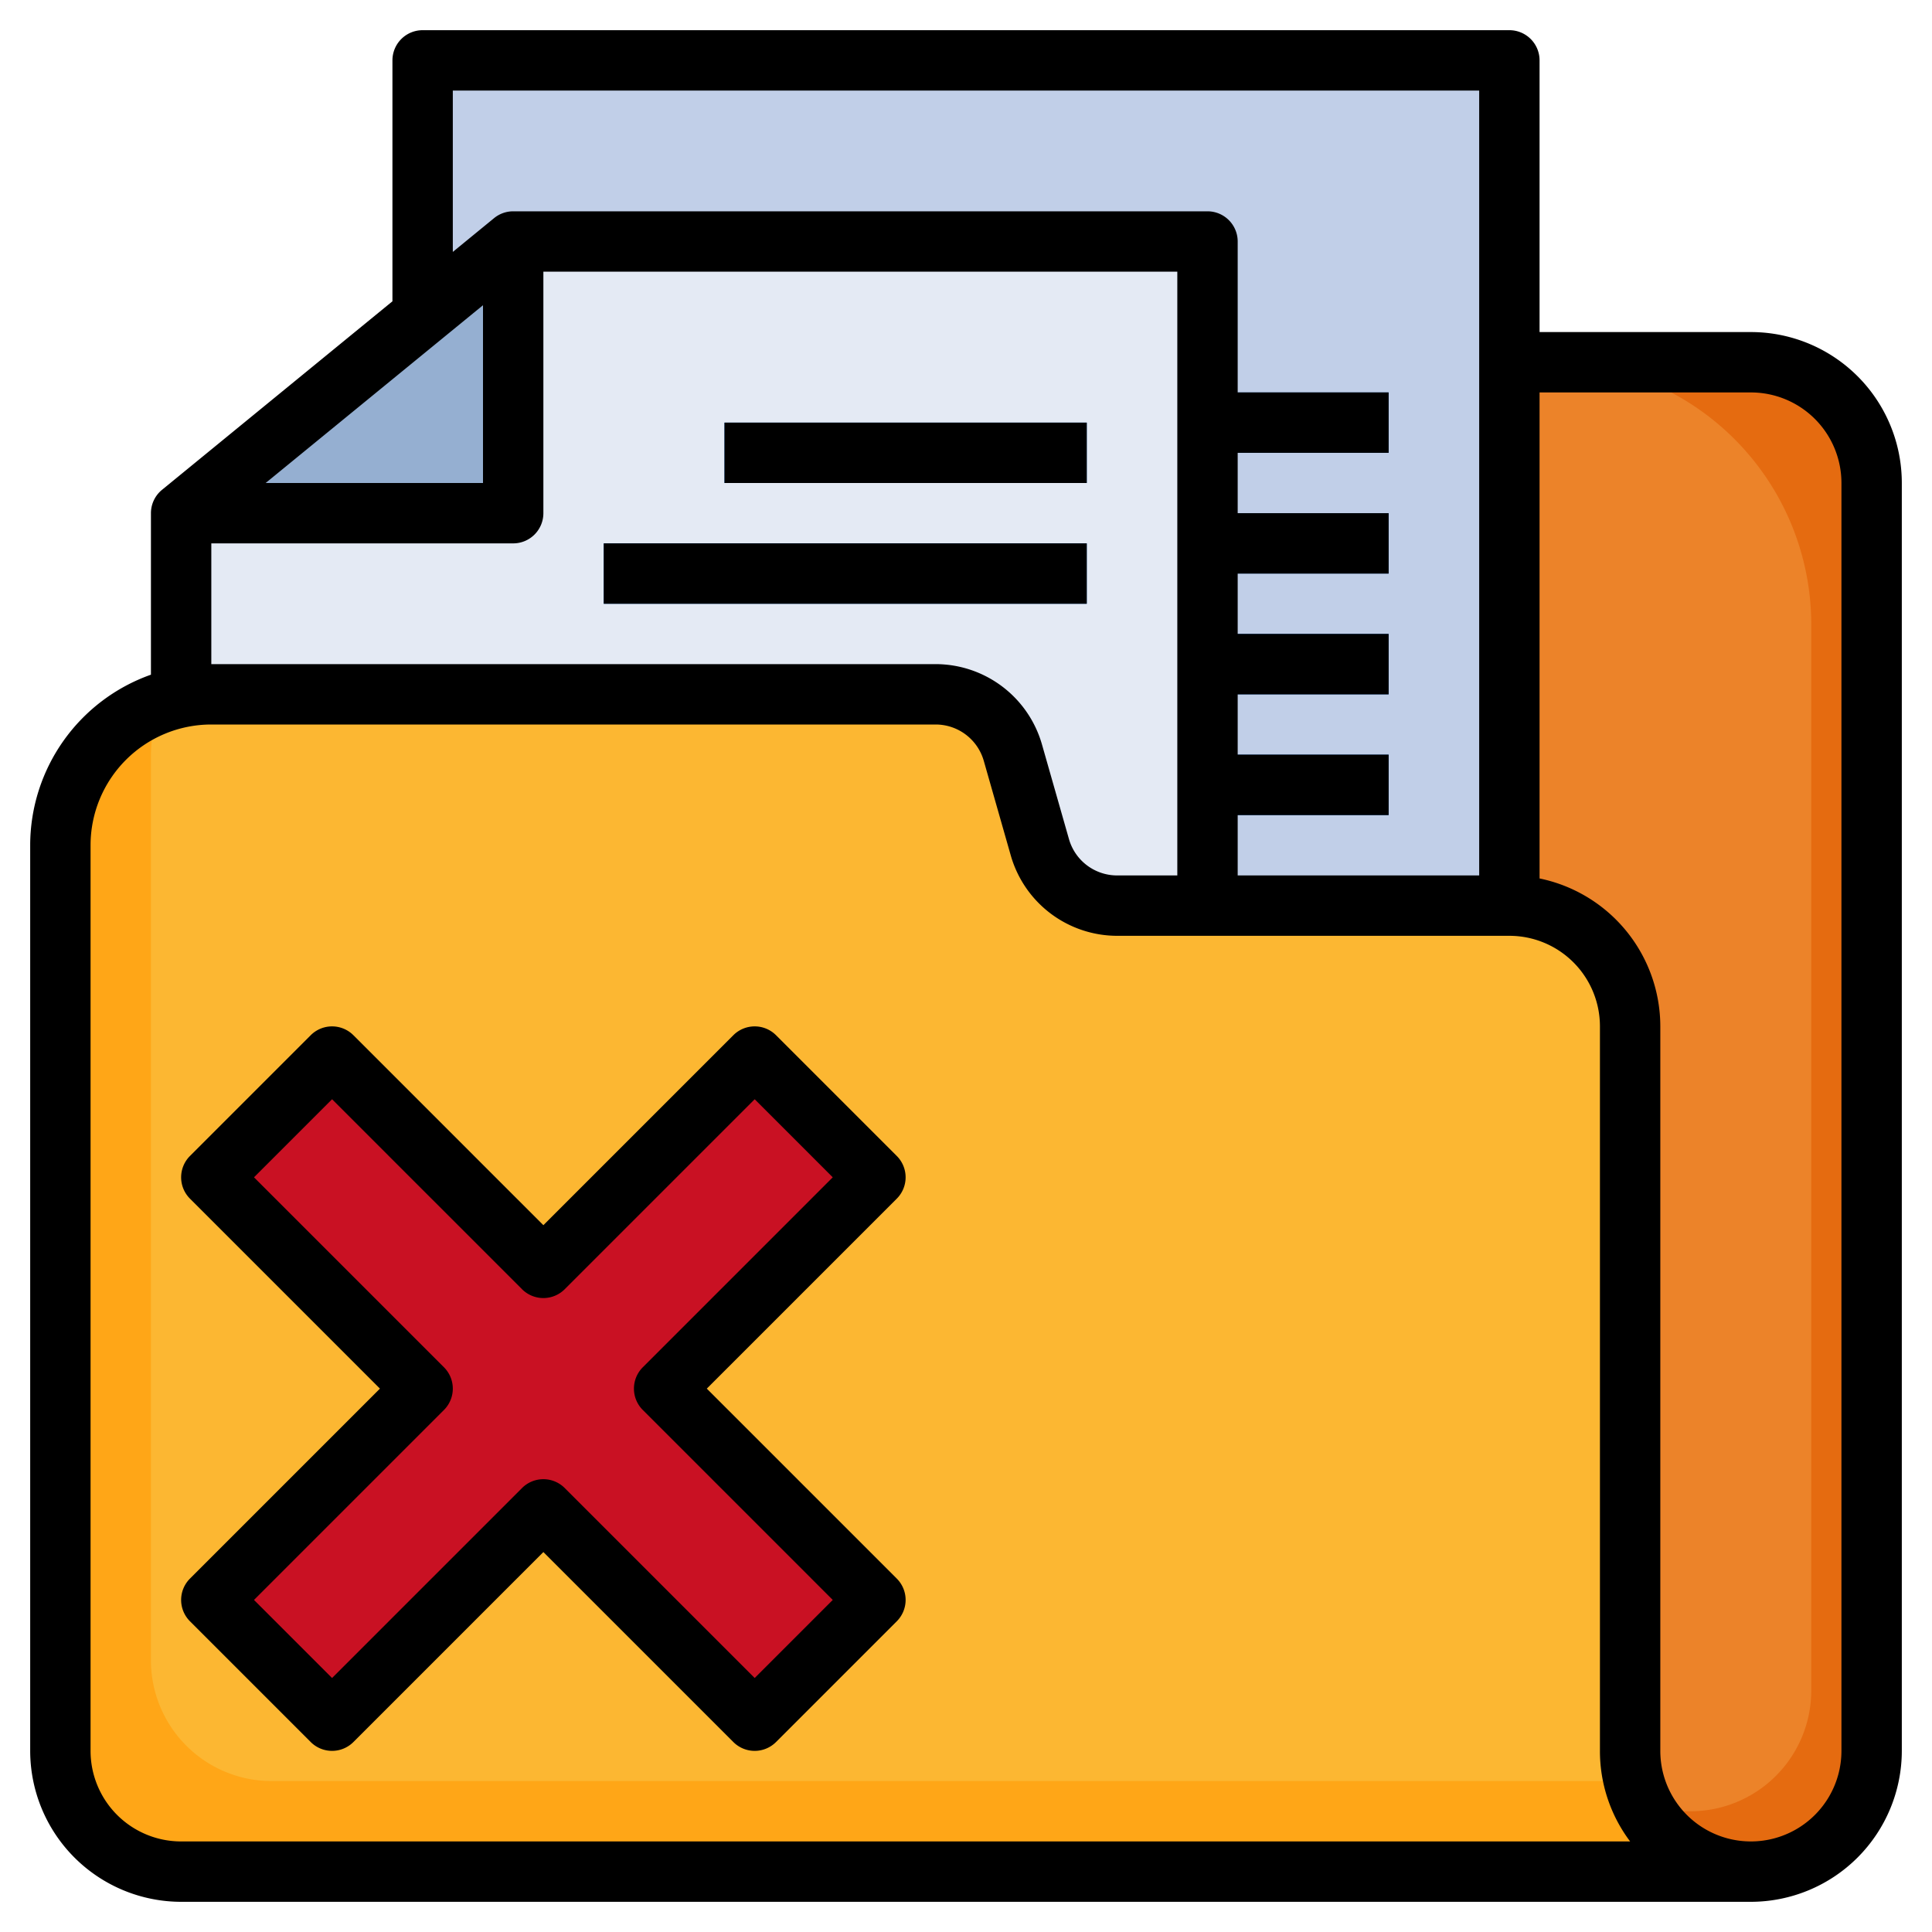 <svg height="512" viewBox="0 0 64 64" width="512" xmlns="http://www.w3.org/2000/svg"><g id="Layer_32" data-name="Layer 32"><path d="m58 62a4 4 0 0 0 4-4v-42a4 4 0 0 0 -4-4h-13v50z" fill="#e56b10"/><path d="m60 56v-35.313a8.687 8.687 0 0 0 -8.687-8.687h-6.313v48h11a4 4 0 0 0 4-4z" fill="#ec8329"/><path d="m14 2h36v32h-36z" fill="#c1cfe8"/><path d="m6 34v-17l11-9h23v26z" fill="#e4eaf4"/><g fill="#004c9d"><path d="m40 13h6v2h-6z"/><path d="m40 17h6v2h-6z"/><path d="m40 21h6v2h-6z"/></g><path d="m6 17h11v-9z" fill="#95afd1"/><path d="m24 14h12v2h-12z" fill="#0059be"/><path d="m20 18h16v2h-16z" fill="#0059be"/><path d="m54 34a4 4 0 0 0 -4-4h-13a2.651 2.651 0 0 1 -2.549-1.923l-.9-3.154a2.651 2.651 0 0 0 -2.551-1.923h-24a5 5 0 0 0 -5 5v30a4 4 0 0 0 4 4h52a4 4 0 0 1 -4-4z" fill="#ffa617"/><path d="m40 25h6v2h-6z" fill="#004c9d"/><path d="m54 34a4 4 0 0 0 -4-4h-13a2.651 2.651 0 0 1 -2.549-1.923l-.9-3.154a2.651 2.651 0 0 0 -2.551-1.923h-24a4.947 4.947 0 0 0 -1.687.313 4.947 4.947 0 0 0 -.313 1.687v30a4 4 0 0 0 4 4h45.141a3.977 3.977 0 0 1 -.141-1z" fill="#fcb732"/><path d="m22 46 7 7-4 4-7-7-7 7-4-4 7-7-7-7 4-4 7 7 7-7 4 4z" fill="#c91123"/><path d="m24 14h12v2h-12z"/><path d="m20 18h16v2h-16z"/><path d="m58 11h-7v-9a1 1 0 0 0 -1-1h-36a1 1 0 0 0 -1 1v7.981l-7.633 6.245a1 1 0 0 0 -.367.774v5.35a6 6 0 0 0 -4 5.65v30a5.006 5.006 0 0 0 5 5h52a5.006 5.006 0 0 0 5-5v-42a5 5 0 0 0 -5-5zm-43-8h34v26h-8v-2h5v-2h-5v-2h5v-2h-5v-2h5v-2h-5v-2h5v-2h-5v-5a1 1 0 0 0 -1-1h-23a1 1 0 0 0 -.633.226l-1.367 1.119zm1 7.111v5.889h-7.2zm-9 7.889h10a1 1 0 0 0 1-1v-8h21v20h-2a1.659 1.659 0 0 1 -1.588-1.2l-.9-3.155a3.669 3.669 0 0 0 -3.512-2.645h-24zm-1 43a3 3 0 0 1 -3-3v-30a4 4 0 0 1 4-4h24a1.659 1.659 0 0 1 1.588 1.2l.9 3.155a3.669 3.669 0 0 0 3.512 2.645h13a3 3 0 0 1 3 3v24a4.973 4.973 0 0 0 1 3zm55-3a3 3 0 0 1 -6 0v-24a5.009 5.009 0 0 0 -4-4.9v-16.1h7a3 3 0 0 1 3 3z"/><path d="m29.707 38.293-4-4a1 1 0 0 0 -1.414 0l-6.293 6.293-6.293-6.293a1 1 0 0 0 -1.414 0l-4 4a1 1 0 0 0 0 1.414l6.293 6.293-6.293 6.293a1 1 0 0 0 0 1.414l4 4a1 1 0 0 0 1.414 0l6.293-6.293 6.293 6.293a1 1 0 0 0 1.414 0l4-4a1 1 0 0 0 0-1.414l-6.293-6.293 6.293-6.293a1 1 0 0 0 0-1.414zm-8.414 7a1 1 0 0 0 0 1.414l6.293 6.293-2.586 2.586-6.293-6.293a1 1 0 0 0 -1.414 0l-6.293 6.293-2.586-2.586 6.293-6.293a1 1 0 0 0 0-1.414l-6.293-6.293 2.586-2.586 6.293 6.293a1 1 0 0 0 1.414 0l6.293-6.293 2.586 2.586z"/></g></svg>